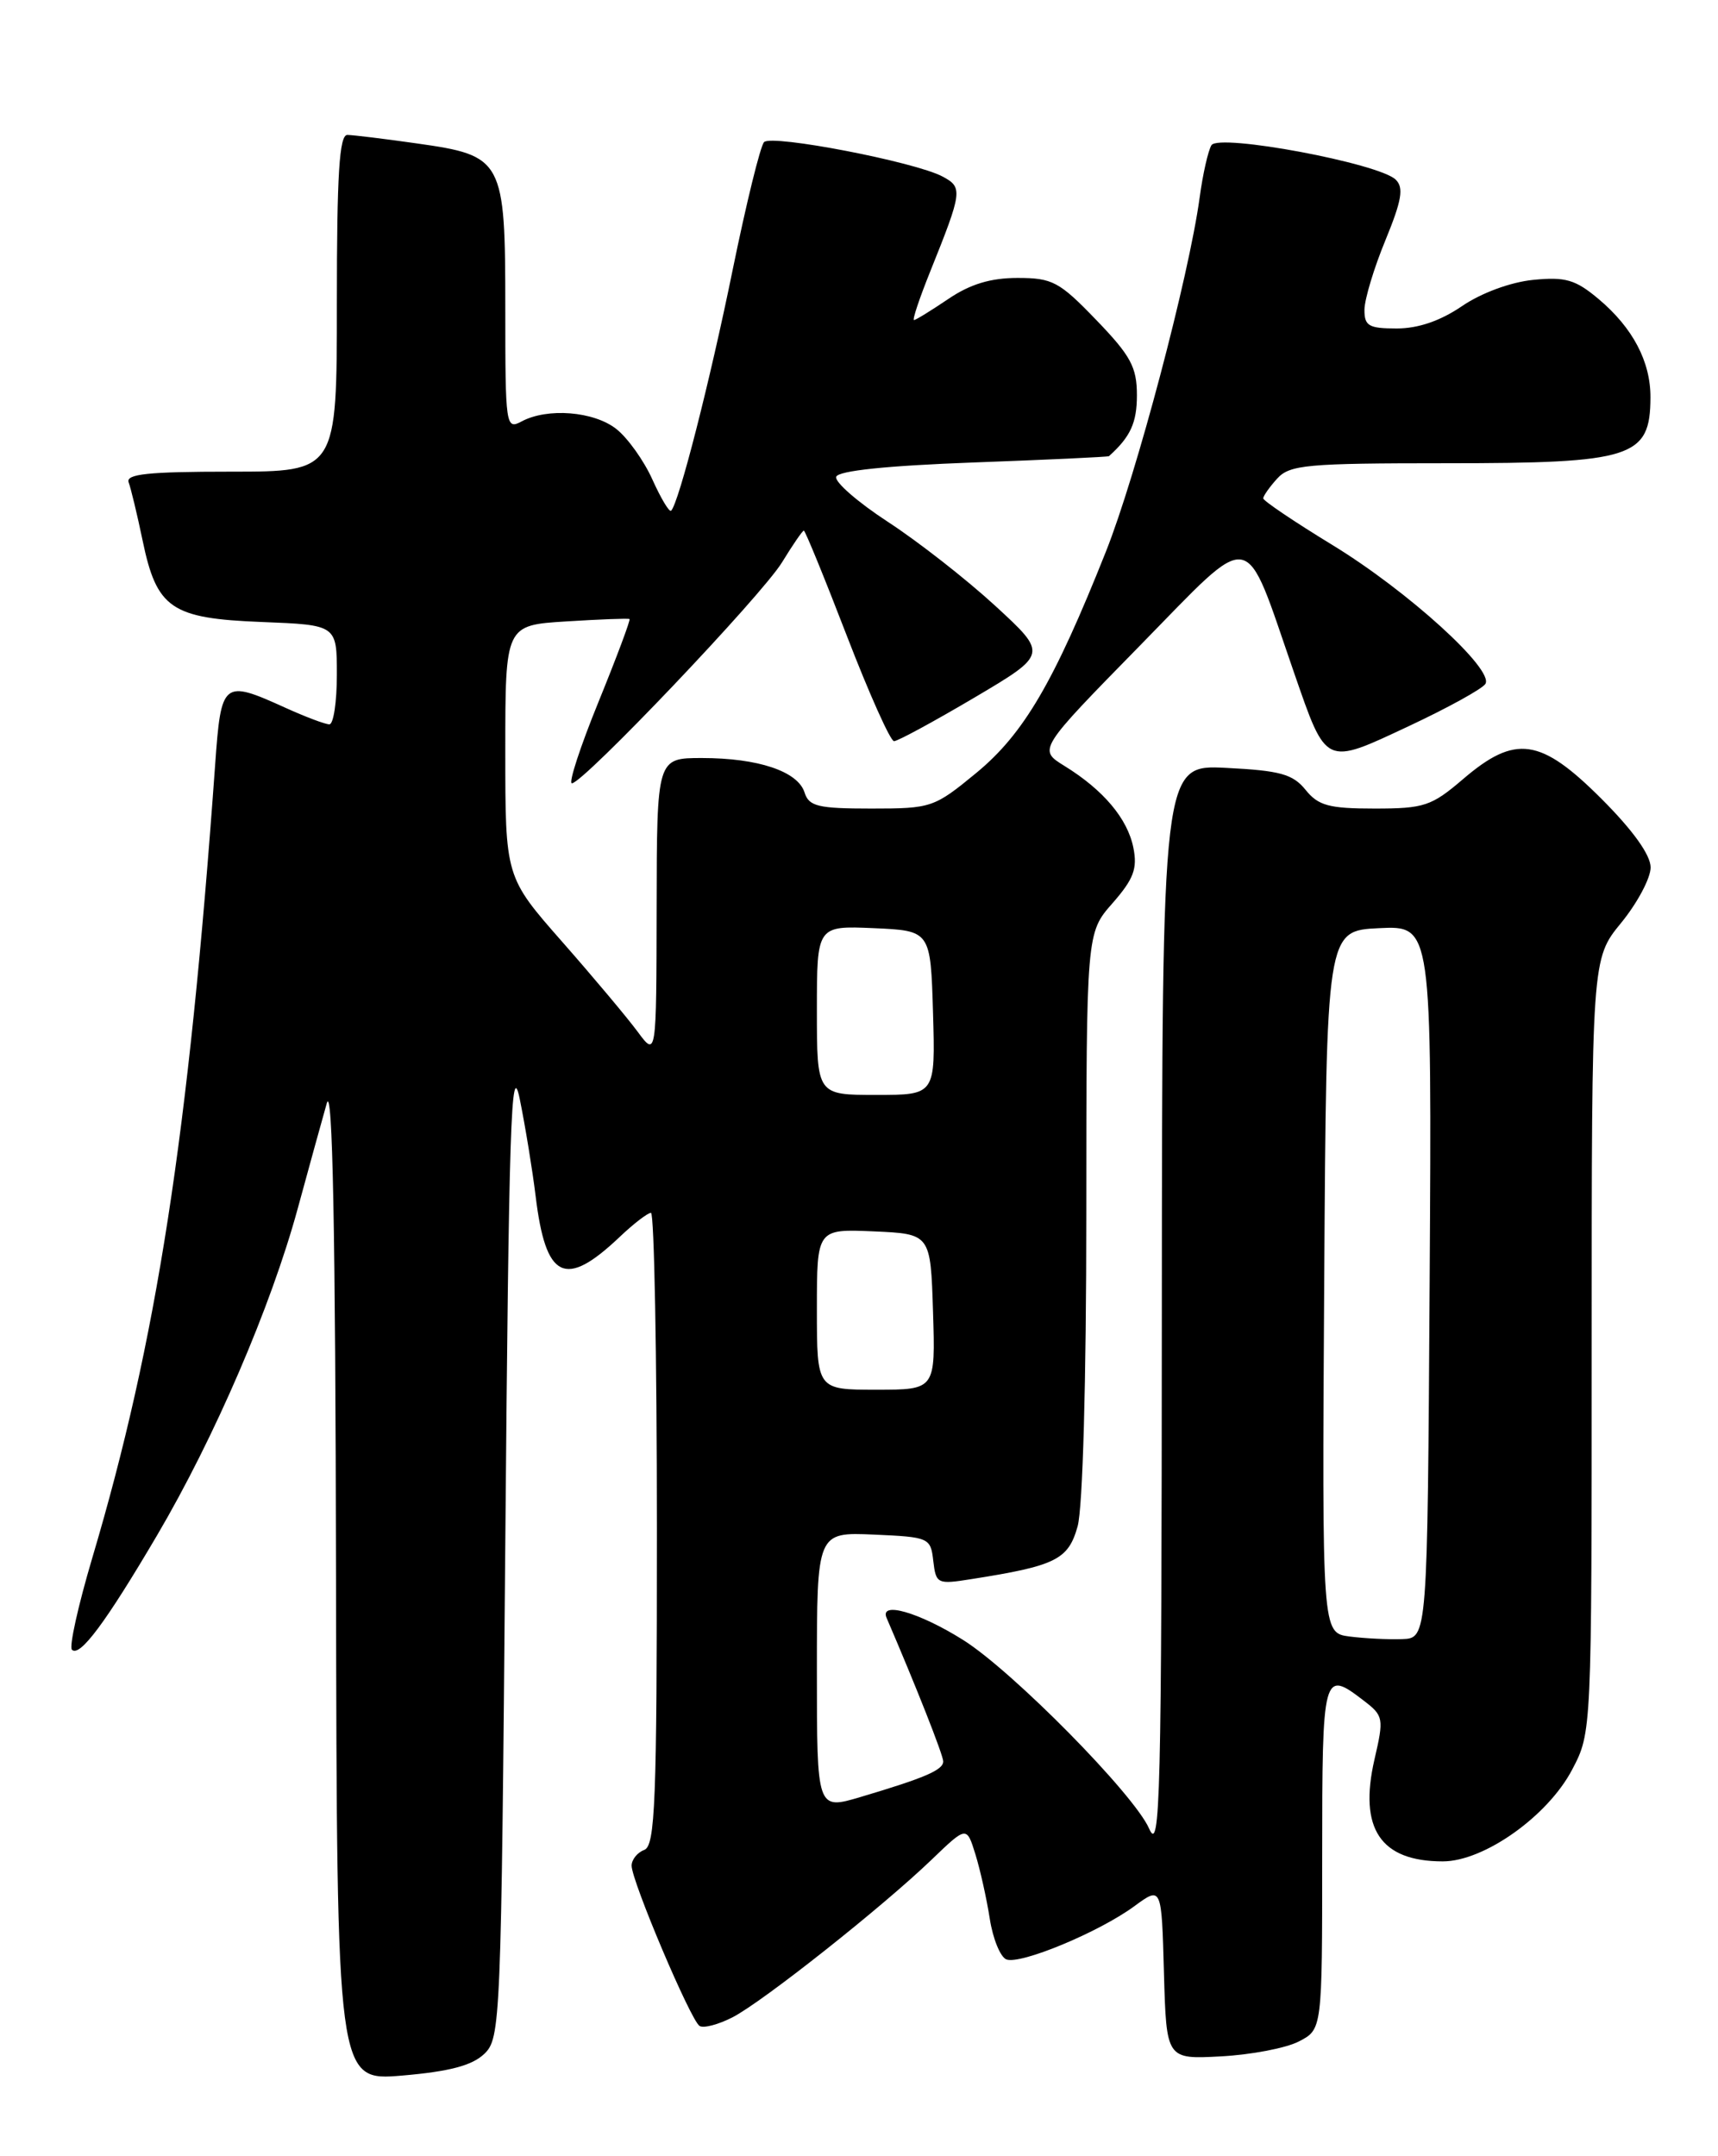 <?xml version="1.0" encoding="UTF-8" standalone="no"?>
<!DOCTYPE svg PUBLIC "-//W3C//DTD SVG 1.1//EN" "http://www.w3.org/Graphics/SVG/1.1/DTD/svg11.dtd" >
<svg xmlns="http://www.w3.org/2000/svg" xmlns:xlink="http://www.w3.org/1999/xlink" version="1.1" viewBox="0 0 204 256">
 <g >
 <path fill="currentColor"
d=" M 57.50 243.86 C 59.44 242.00 59.51 240.30 60.00 183.22 C 60.42 133.56 60.69 125.43 61.72 130.50 C 62.39 133.80 63.23 138.97 63.60 142.00 C 64.80 151.90 67.08 153.02 73.55 146.89 C 75.22 145.30 76.91 144.00 77.30 144.00 C 77.68 144.00 78.00 160.89 78.00 181.53 C 78.00 213.97 77.80 219.14 76.50 219.64 C 75.67 219.95 75.00 220.80 75.00 221.51 C 75.00 223.33 82.02 239.90 83.07 240.54 C 83.55 240.84 85.31 240.37 86.99 239.51 C 90.62 237.63 104.81 226.39 110.64 220.78 C 114.78 216.80 114.78 216.80 115.82 220.15 C 116.39 221.99 117.16 225.44 117.53 227.82 C 117.90 230.20 118.79 232.36 119.50 232.64 C 121.17 233.28 130.53 229.39 134.71 226.31 C 137.93 223.95 137.93 223.95 138.21 234.23 C 138.50 244.50 138.50 244.50 144.98 244.15 C 148.55 243.96 152.71 243.17 154.23 242.38 C 157.00 240.95 157.00 240.95 157.00 220.47 C 157.00 198.51 157.09 198.19 161.94 201.92 C 164.29 203.72 164.34 204.01 163.21 208.89 C 161.32 217.11 163.92 221.00 171.32 221.00 C 176.22 221.00 183.80 215.62 186.69 210.09 C 189.00 205.69 189.00 205.69 189.00 159.76 C 189.00 113.84 189.00 113.84 192.50 109.57 C 194.42 107.22 196.00 104.26 196.00 102.99 C 196.00 101.51 193.90 98.58 190.16 94.84 C 182.93 87.61 179.94 87.18 173.73 92.50 C 169.98 95.71 169.11 96.00 163.23 96.00 C 157.81 96.00 156.54 95.66 155.02 93.77 C 153.51 91.91 152.00 91.49 145.61 91.17 C 138.00 90.78 138.00 90.78 137.96 155.64 C 137.93 213.61 137.77 220.14 136.45 217.11 C 134.69 213.06 120.20 198.36 114.33 194.69 C 109.11 191.42 104.40 190.07 105.28 192.10 C 108.74 200.13 112.00 208.38 112.00 209.13 C 112.00 210.15 109.84 211.08 102.17 213.36 C 97.00 214.89 97.00 214.89 97.00 198.40 C 97.00 181.91 97.00 181.91 103.75 182.20 C 110.33 182.49 110.51 182.57 110.82 185.33 C 111.14 188.05 111.30 188.13 115.32 187.49 C 125.39 185.91 126.85 185.18 127.96 181.22 C 128.57 179.00 128.99 164.02 128.99 144.13 C 129.00 110.76 129.00 110.76 132.10 107.24 C 134.61 104.37 135.08 103.14 134.58 100.65 C 133.89 97.20 131.02 93.79 126.40 90.94 C 123.26 89.00 123.26 89.00 135.38 76.63 C 149.09 62.64 147.60 62.38 153.66 79.87 C 157.53 91.03 157.27 90.91 167.25 86.23 C 171.91 84.05 176.02 81.78 176.38 81.20 C 177.43 79.50 167.20 70.20 158.25 64.73 C 153.71 61.96 150.00 59.46 150.00 59.17 C 150.00 58.89 150.74 57.83 151.65 56.83 C 153.14 55.18 155.15 55.00 171.72 55.00 C 193.87 55.00 195.95 54.33 195.98 47.20 C 196.00 42.94 193.89 38.93 189.83 35.51 C 187.08 33.20 185.90 32.85 182.05 33.23 C 179.37 33.50 175.90 34.78 173.61 36.34 C 171.05 38.09 168.40 39.00 165.86 39.00 C 162.52 39.00 162.00 38.70 162.02 36.75 C 162.04 35.51 163.15 31.81 164.51 28.52 C 166.45 23.79 166.71 22.28 165.73 21.33 C 163.76 19.39 144.72 15.83 143.85 17.24 C 143.46 17.88 142.82 20.68 142.45 23.45 C 141.17 32.84 134.93 56.42 131.32 65.49 C 125.15 81.00 121.56 87.12 115.95 91.75 C 110.92 95.89 110.61 96.00 103.46 96.00 C 97.12 96.00 96.05 95.74 95.53 94.08 C 94.73 91.58 90.02 90.00 83.35 90.00 C 78.00 90.00 78.00 90.00 77.97 107.75 C 77.94 125.50 77.94 125.50 75.72 122.50 C 74.50 120.85 70.47 116.04 66.75 111.81 C 60.00 104.13 60.00 104.13 60.00 89.18 C 60.00 74.23 60.00 74.23 67.25 73.78 C 71.24 73.53 74.61 73.40 74.75 73.50 C 74.89 73.59 73.23 78.02 71.07 83.33 C 68.90 88.65 67.48 93.00 67.91 93.00 C 69.24 93.00 90.48 70.68 92.87 66.75 C 94.13 64.69 95.29 63.00 95.45 63.00 C 95.61 63.00 97.91 68.62 100.56 75.50 C 103.21 82.37 105.73 88.00 106.16 88.00 C 106.59 88.00 110.87 85.68 115.68 82.84 C 124.42 77.67 124.42 77.67 118.18 71.93 C 114.75 68.78 109.01 64.29 105.43 61.96 C 101.86 59.63 99.09 57.22 99.29 56.61 C 99.53 55.89 105.30 55.29 115.58 54.91 C 124.34 54.59 131.58 54.25 131.68 54.16 C 134.23 51.87 135.00 50.20 135.00 46.93 C 135.00 43.59 134.27 42.24 130.18 38.00 C 125.79 33.44 124.97 33.00 120.82 33.00 C 117.63 33.00 115.19 33.74 112.60 35.50 C 110.57 36.87 108.74 38.00 108.53 38.00 C 108.31 38.00 109.18 35.41 110.45 32.25 C 114.29 22.70 114.34 22.25 111.92 20.96 C 108.68 19.22 91.66 15.94 90.73 16.87 C 90.29 17.31 88.61 24.16 86.99 32.08 C 84.30 45.28 80.61 59.72 79.69 60.64 C 79.48 60.85 78.48 59.18 77.47 56.94 C 76.46 54.69 74.53 51.99 73.18 50.93 C 70.51 48.83 65.00 48.39 61.93 50.04 C 60.06 51.04 60.00 50.60 60.00 36.65 C 60.00 18.92 59.76 18.48 49.50 17.03 C 45.65 16.48 41.94 16.03 41.25 16.02 C 40.29 16.00 40.00 20.66 40.00 36.00 C 40.00 56.00 40.00 56.00 27.39 56.00 C 17.58 56.00 14.89 56.28 15.28 57.28 C 15.54 57.98 16.29 61.08 16.93 64.16 C 18.61 72.26 20.32 73.43 31.10 73.85 C 40.00 74.20 40.00 74.20 40.00 80.10 C 40.00 83.34 39.60 86.00 39.11 86.00 C 38.62 86.00 36.26 85.11 33.86 84.02 C 26.47 80.67 26.26 80.84 25.55 90.75 C 22.39 134.81 18.60 159.24 10.96 184.96 C 9.28 190.62 8.19 195.53 8.54 195.87 C 9.47 196.79 12.54 192.67 18.65 182.29 C 25.48 170.68 32.18 155.13 35.35 143.50 C 36.70 138.55 38.25 132.93 38.80 131.00 C 39.49 128.57 39.83 145.80 39.90 187.29 C 40.00 247.08 40.00 247.08 47.75 246.43 C 53.37 245.95 56.05 245.24 57.50 243.86 Z  M 160.24 194.30 C 156.98 193.87 156.98 193.87 157.24 152.19 C 157.50 110.50 157.50 110.50 163.76 110.20 C 170.02 109.90 170.02 109.90 169.76 152.20 C 169.50 194.50 169.50 194.50 166.50 194.61 C 164.85 194.67 162.03 194.53 160.24 194.30 Z  M 97.00 155.45 C 97.00 145.91 97.00 145.91 103.75 146.20 C 110.50 146.50 110.50 146.50 110.79 155.75 C 111.08 165.00 111.08 165.00 104.04 165.00 C 97.00 165.00 97.00 165.00 97.00 155.45 Z  M 97.00 119.95 C 97.00 109.91 97.00 109.91 103.75 110.20 C 110.50 110.50 110.50 110.50 110.79 120.25 C 111.07 130.00 111.07 130.00 104.04 130.00 C 97.00 130.00 97.00 130.00 97.00 119.95 Z "/>
</g>
</svg>